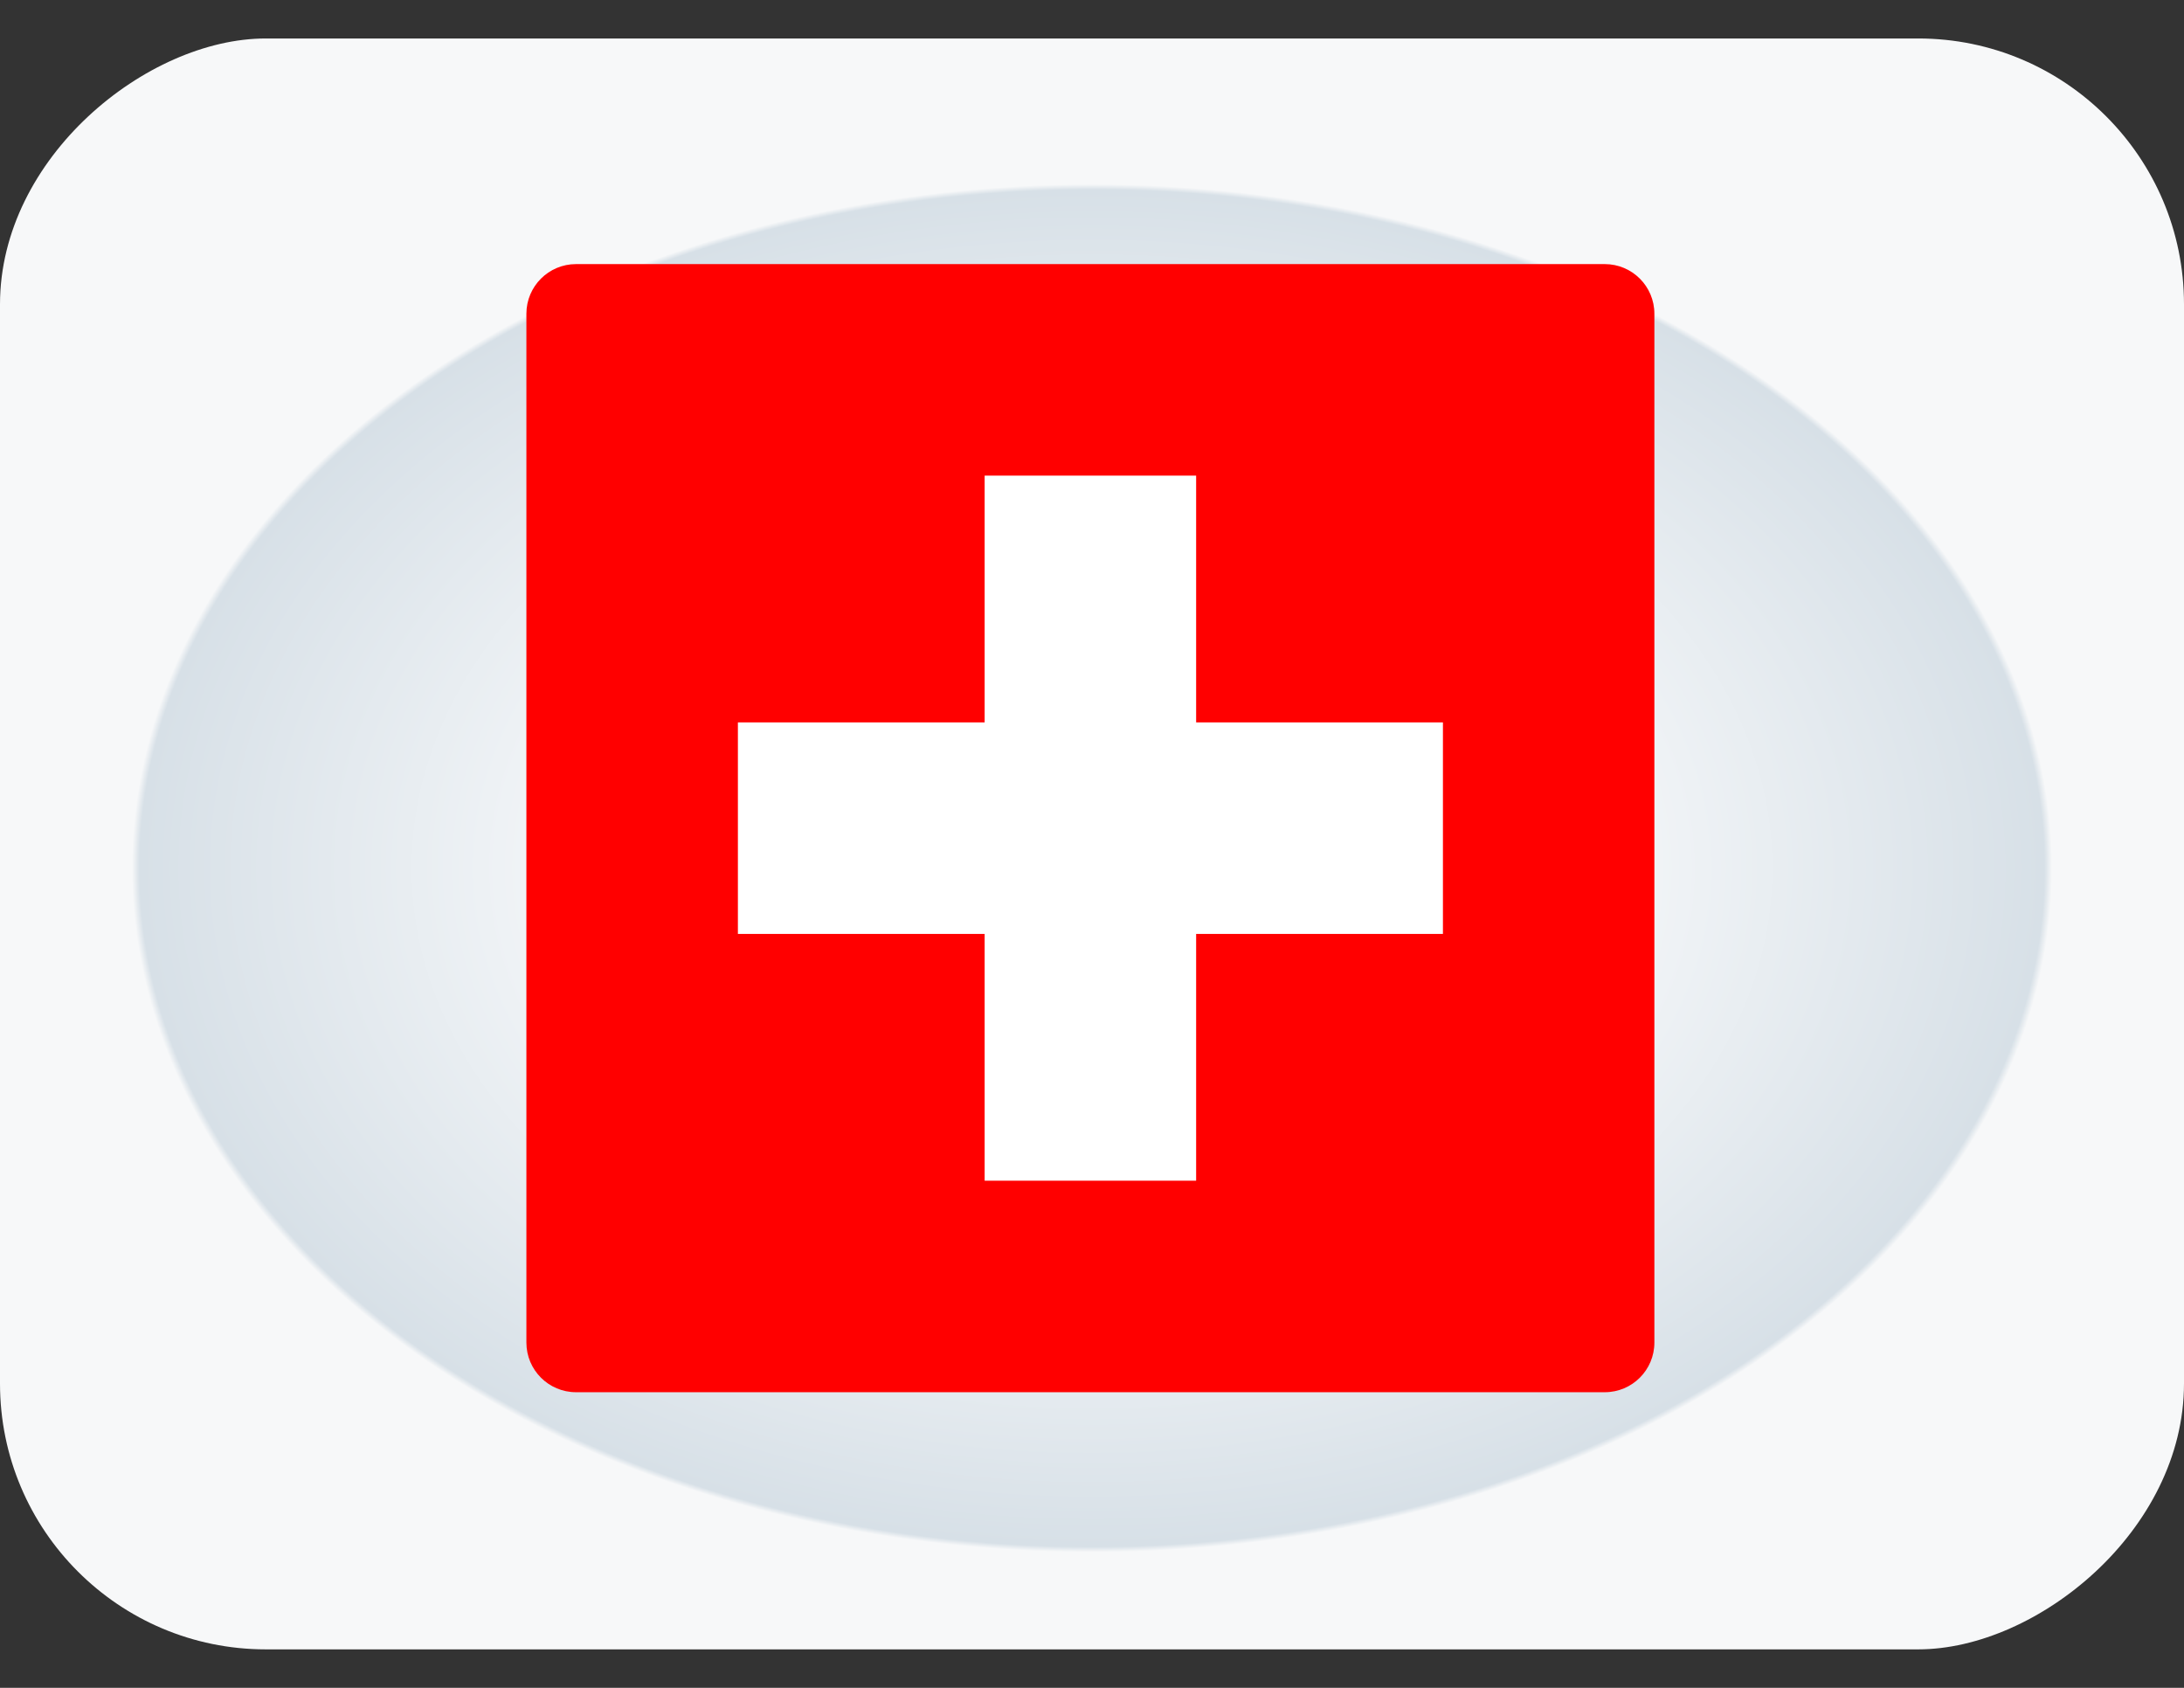 <svg width="44" height="34" viewBox="0 0 44 34" fill="none" xmlns="http://www.w3.org/2000/svg">
<rect x="0" y="0" width="44" height="34" fill="#333333" stroke="none"/>
<rect y="33.225" width="32.45" height="44" rx="5.355" transform="rotate(-90 0 33.225)" fill="url(#paint0_angular_332_4173)"/>
<path d="M10.605 6.32C10.605 5.768 11.053 5.32 11.605 5.32H32.33C32.883 5.32 33.33 5.768 33.33 6.32V27.045C33.33 27.597 32.883 28.045 32.33 28.045H11.605C11.053 28.045 10.605 27.597 10.605 27.045V6.32Z" fill="#FF0000"/>
<path d="M19.837 9.581H24.098V14.552H29.07V18.813H24.098V23.784H19.837V18.813H14.866V14.552H19.837V9.581Z" fill="white"/>
<defs>
<radialGradient id="paint0_angular_332_4173" cx="0" cy="0" r="1" gradientUnits="userSpaceOnUse" gradientTransform="translate(15.738 55.225) rotate(90) scale(22 15.738)">
<stop offset="0.363" stop-color="#D6DFE6"/>
<stop offset="0.371" stop-color="#FAFBFC"/>
<stop offset="0.865" stop-color="#D7E0E7"/>
<stop offset="0.872" stop-color="#F7F8F9"/>
</radialGradient>
</defs>
</svg>
